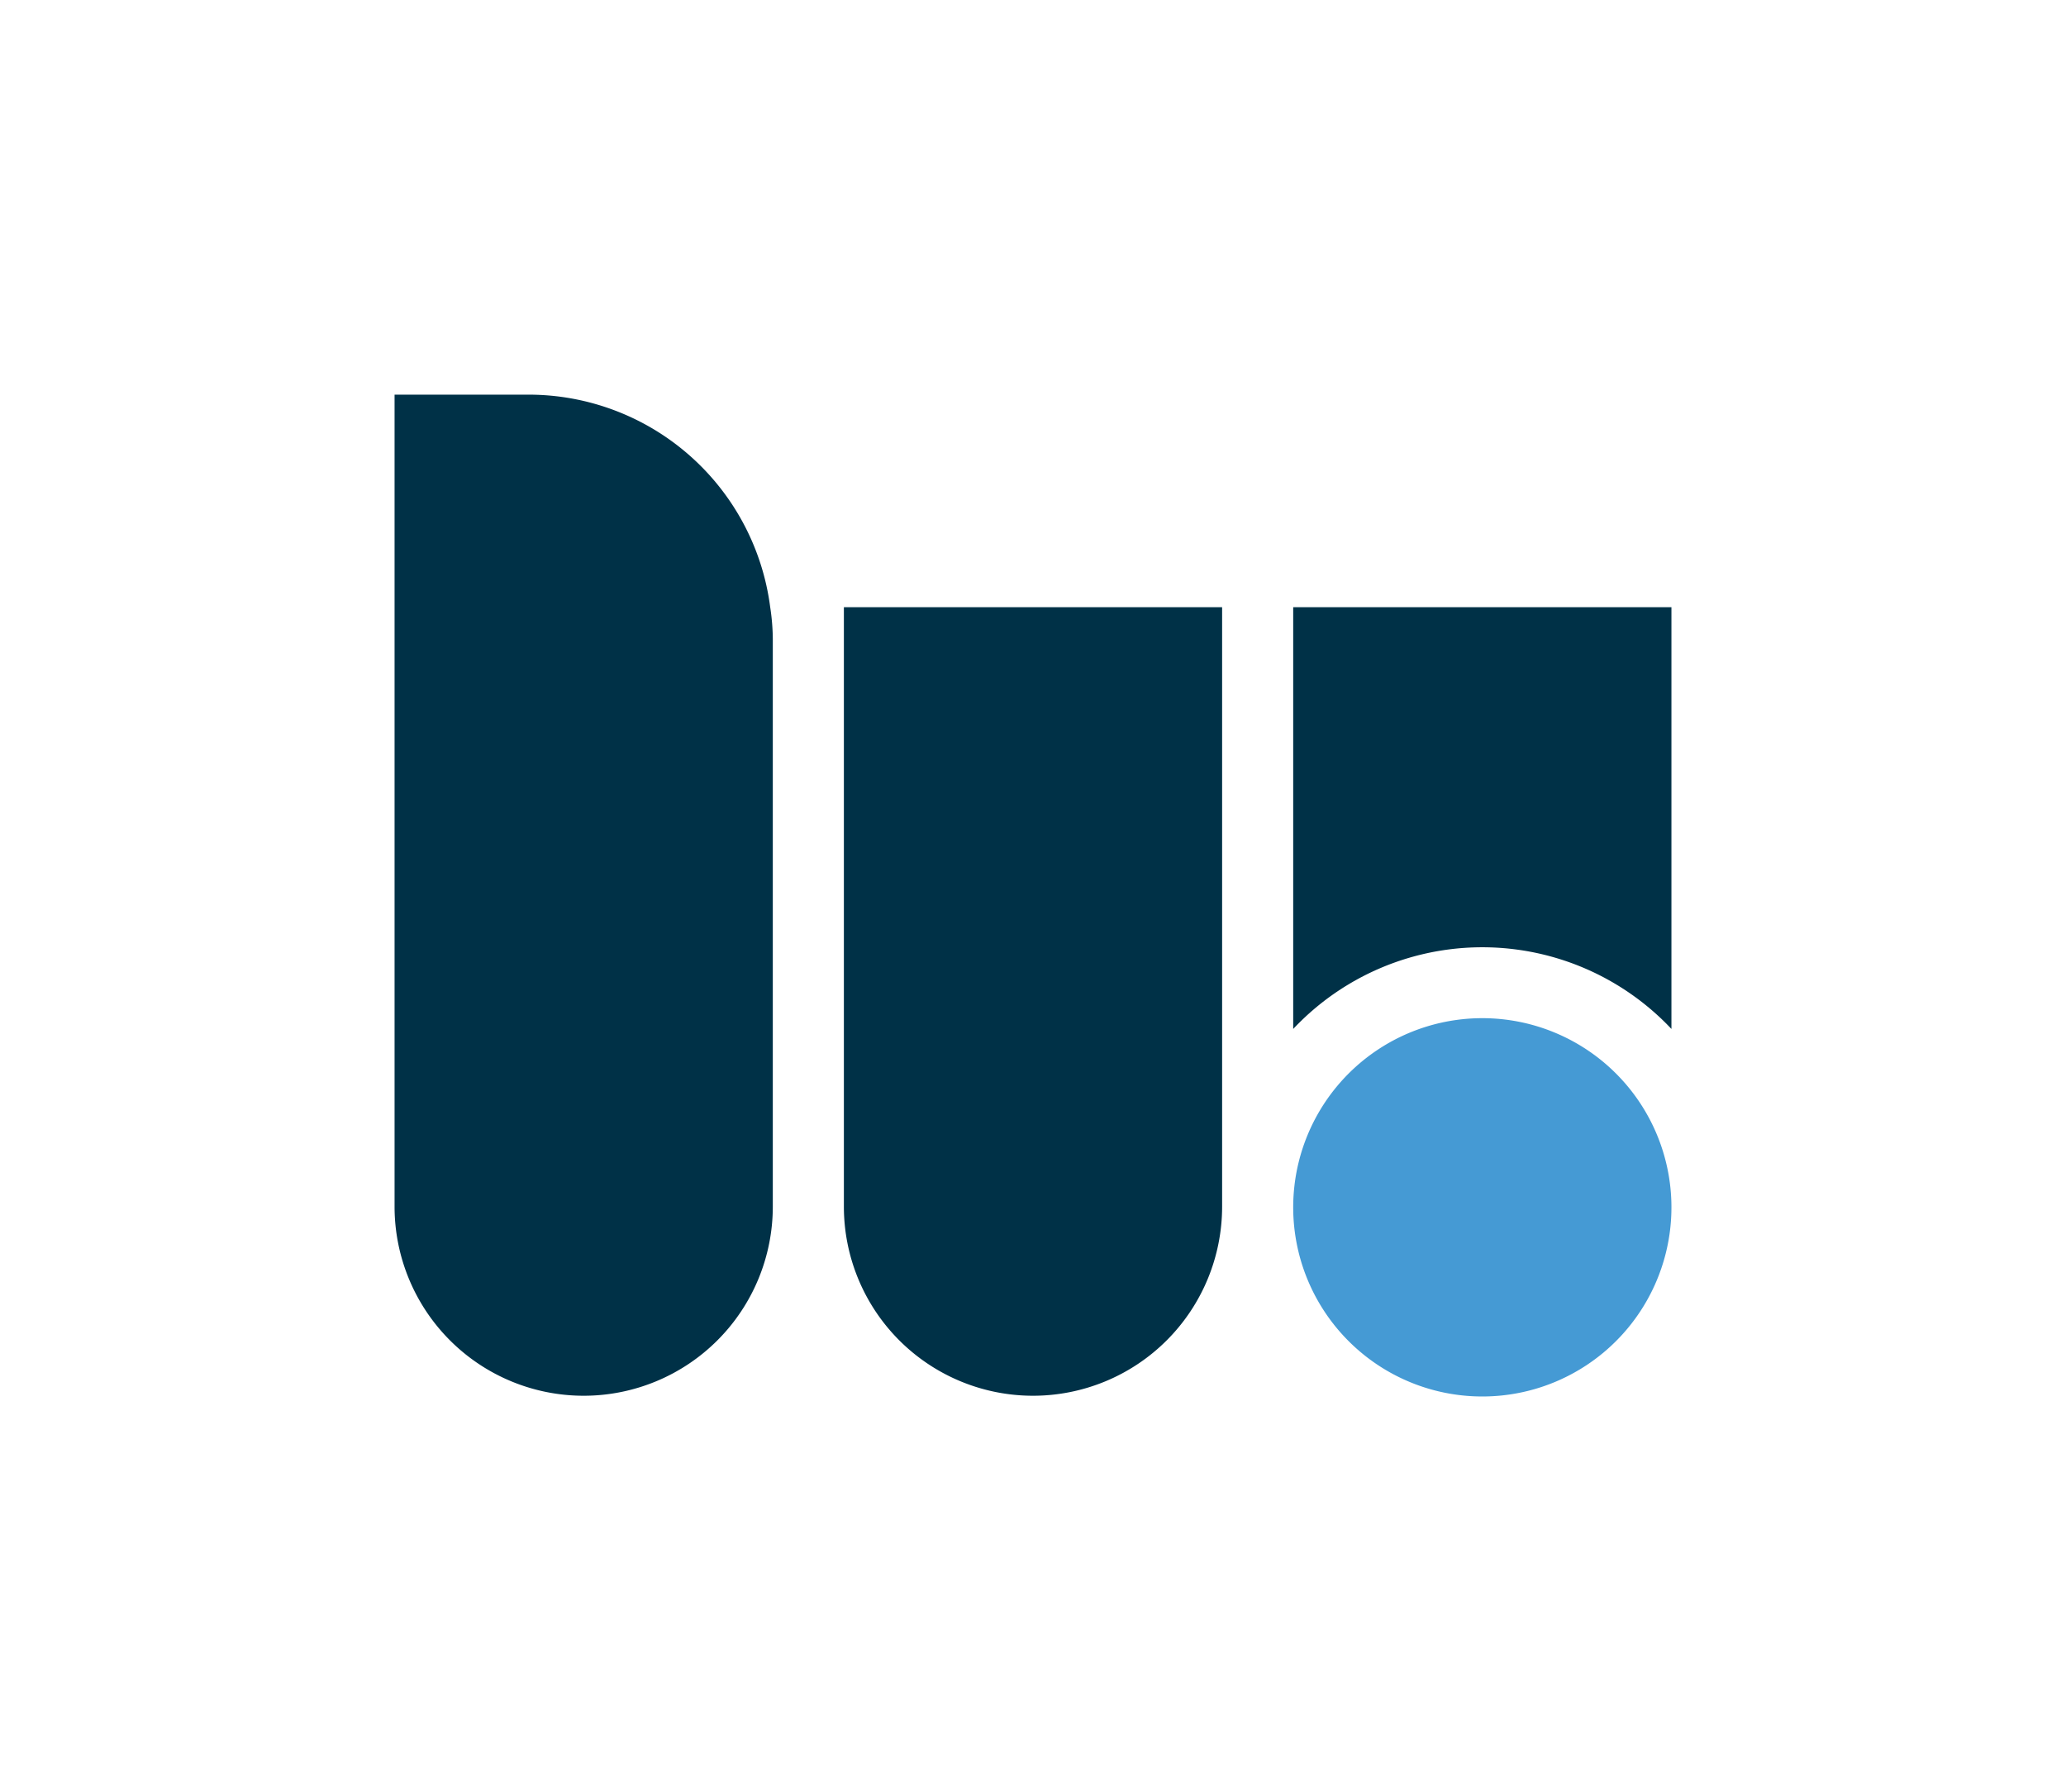 <svg xmlns="http://www.w3.org/2000/svg" viewBox="0 0 111.32 96.54"><defs><style>.cls-1{fill:none;}.cls-2{fill:#003147;}.cls-3{fill:#459ad4;}</style></defs><title>WS LOGO (8)</title><g id="Layer_2" data-name="Layer 2"><g id="_5-logos" data-name="5-logos"><g id="WS_LOGO" data-name="WS LOGO"><g id="WS_Symbol_final"><rect class="cls-1" width="111.32" height="96.54"/></g><g id="WS-symbol"><path class="cls-2" d="M41.64,34.4V65a10.19,10.19,0,0,1-20.38,0V21.26H28.5a13.13,13.13,0,0,1,13,11.45A11.8,11.8,0,0,1,41.64,34.4Z"/><path class="cls-2" d="M65.85,32.71V65a10.19,10.19,0,0,1-20.38,0V32.71Z"/><path class="cls-2" d="M90.06,32.71V55.43a14,14,0,0,0-20.38,0V32.71Z"/><path class="cls-3" d="M90.06,65A10.19,10.19,0,1,1,79.87,54.85,10.19,10.19,0,0,1,90.06,65Z"/></g></g></g></g></svg>